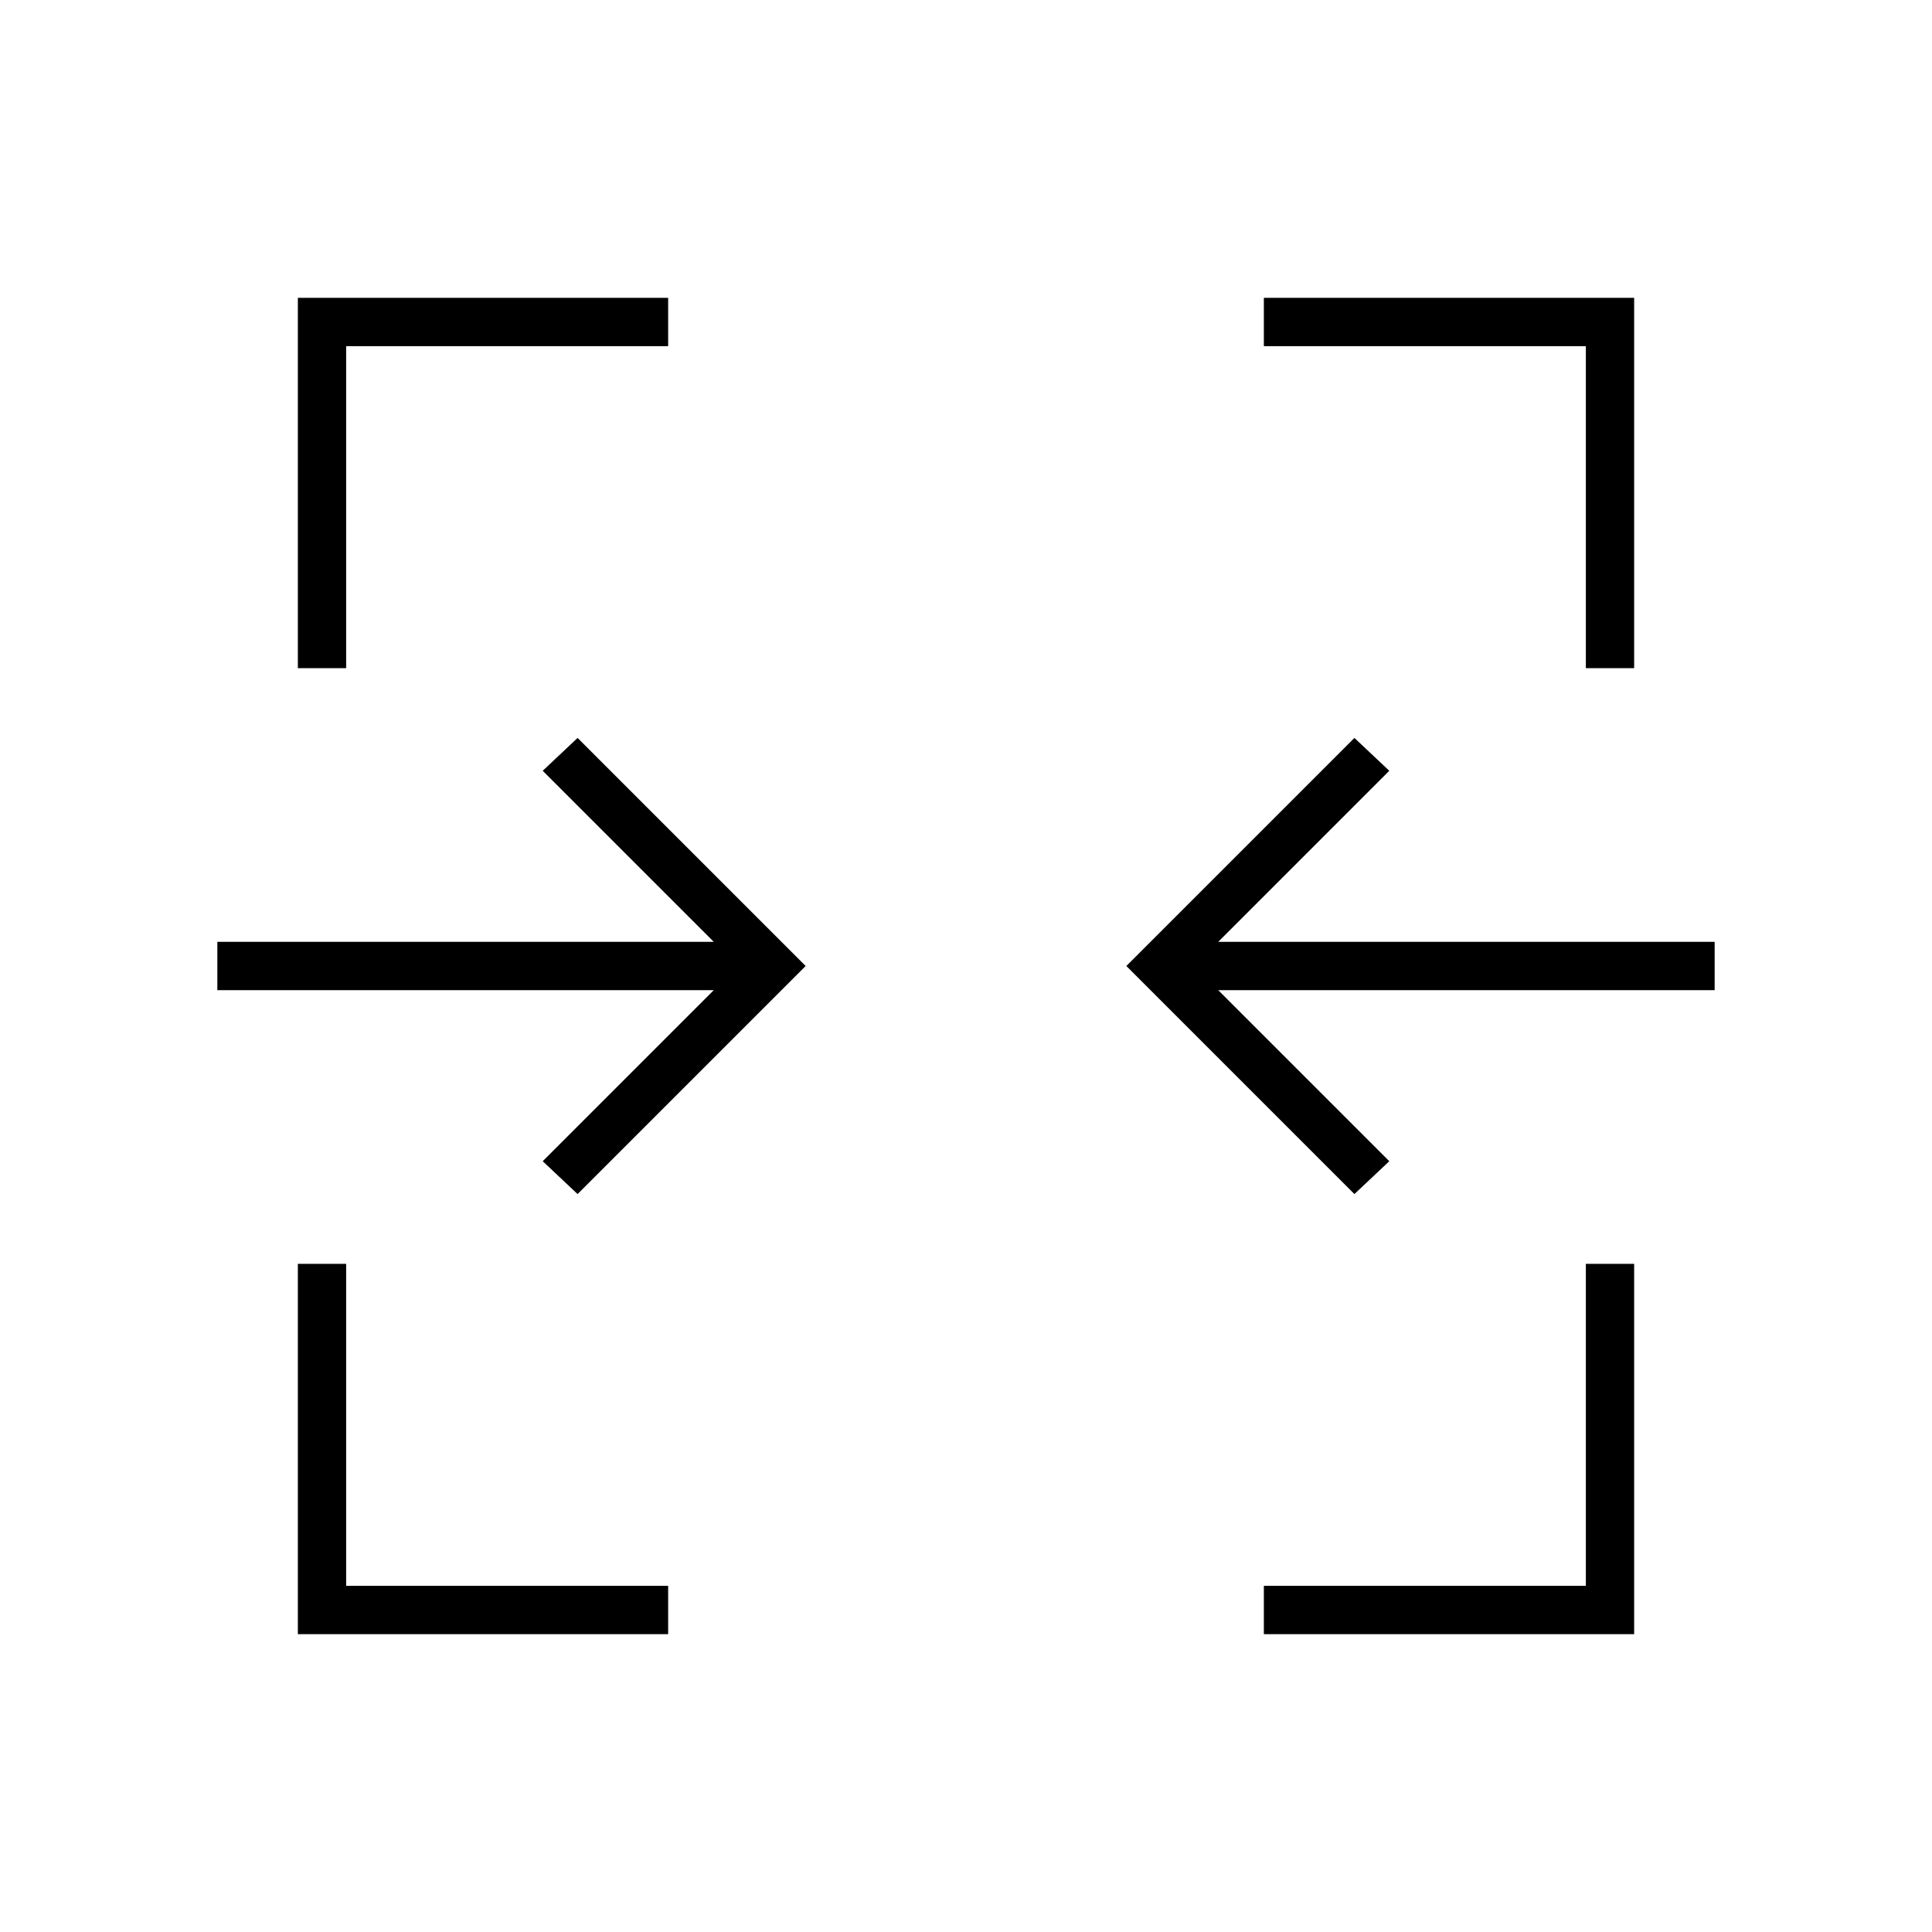 <svg xmlns="http://www.w3.org/2000/svg" height="40" viewBox="0 -960 960 960" width="40"><path d="M148-148v-184h24v160h160v24H148Zm480 0v-24h160v-160h24v184H628ZM287-366.67 269.67-383l85-85H108v-24h246.67l-85-85L287-593.33 400.33-480 287-366.67Zm386 0L559.67-480 673-593.33 690.33-577l-85 85H852v24H605.33l85 85L673-366.67ZM148-628v-184h184v24H172v160h-24Zm640 0v-160H628v-24h184v184h-24Z"/></svg>